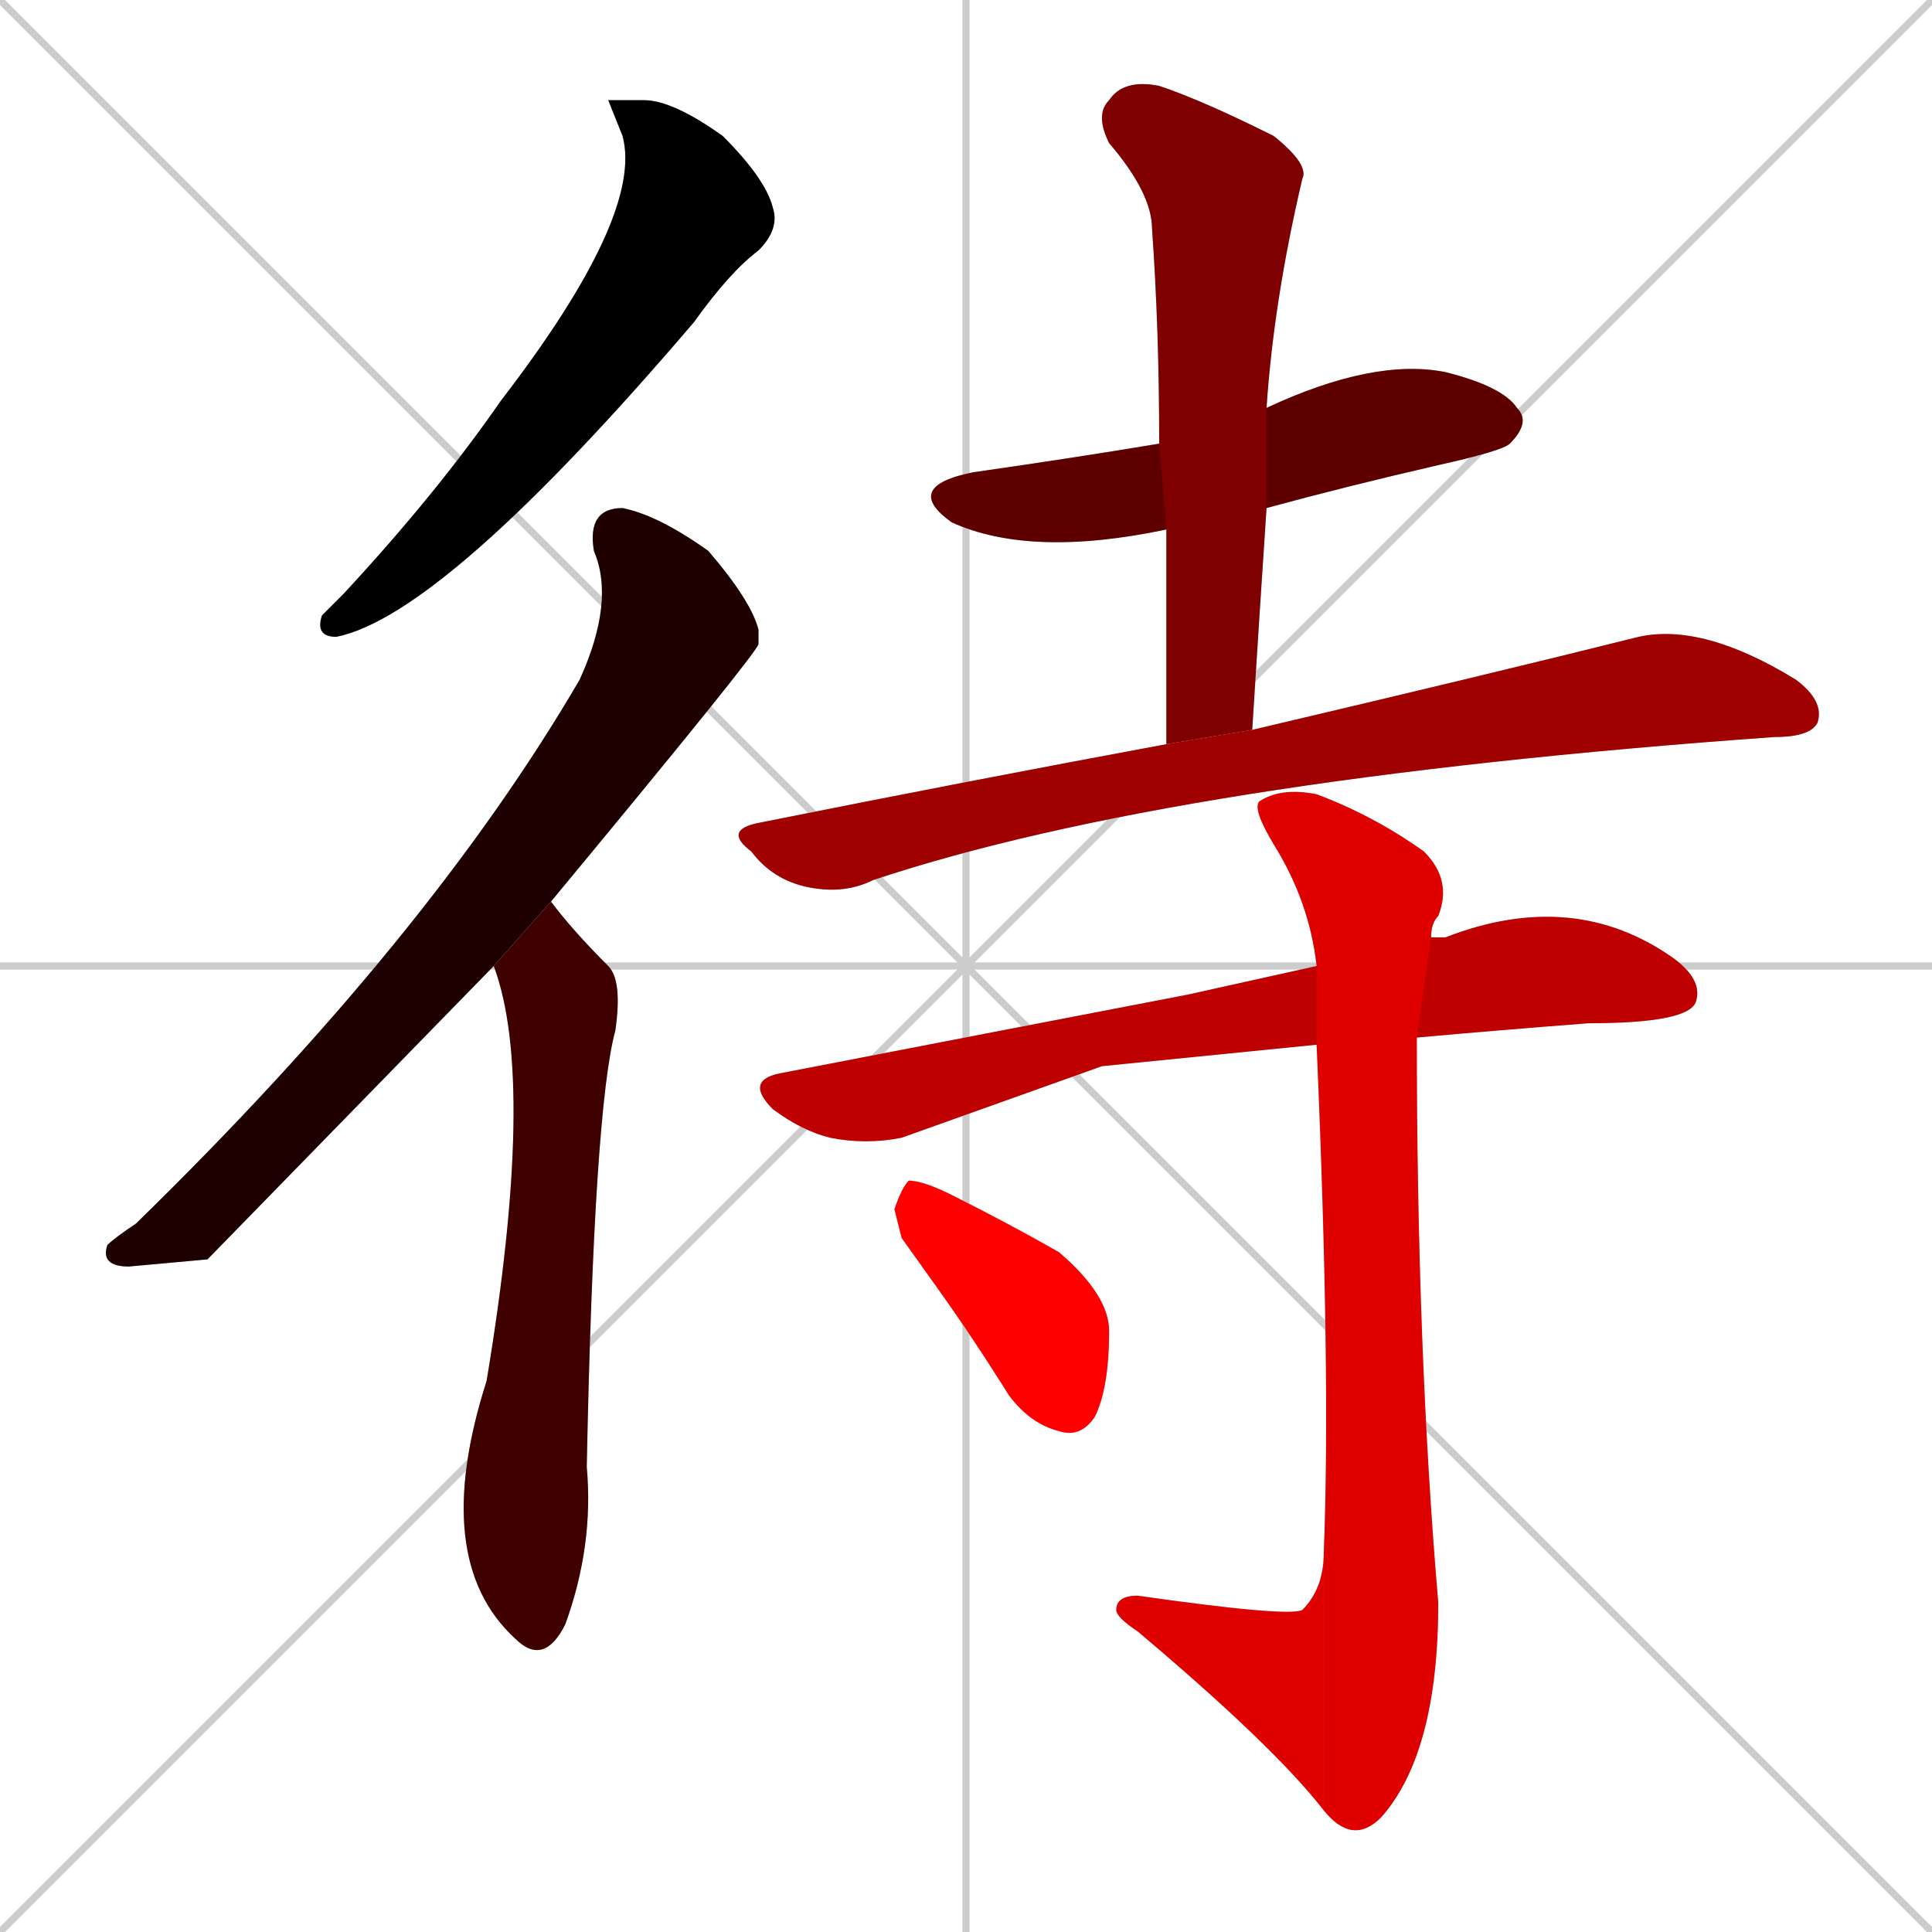 <svg xmlns="http://www.w3.org/2000/svg" xmlns:xlink="http://www.w3.org/1999/xlink" width="270" height="270"><path d="M 0 0 L 270 270 M 270 0 L 0 270 M 135 0 L 135 270 M 0 135 L 270 135" stroke="#CCCCCC" /><path d="M 85 14 L 90 14 Q 94 14 101 19 Q 107 25 108 29 Q 109 32 106 35 Q 102 38 97 45 Q 62 86 47 89 Q 44 89 45 86 Q 46 85 48 83 Q 61 69 70 56 Q 90 30 87 19" fill="#CCCCCC"/><path d="M 29 176 L 18 177 Q 14 177 15 174 Q 16 173 19 171 Q 60 131 81 95 Q 86 84 83 77 Q 82 71 87 71 Q 92 72 99 77 Q 105 84 106 88 Q 106 89 106 90 Q 106 91 77 126 L 69 135" fill="#CCCCCC"/><path d="M 77 126 Q 80 130 85 135 Q 87 137 86 144 Q 83 155 82 205 Q 83 216 79 227 Q 76 233 72 229 Q 60 218 68 193 Q 75 151 69 135" fill="#CCCCCC"/><path d="M 163 74 Q 144 78 133 73 Q 126 68 136 66 Q 150 64 162 62 L 177 57 Q 192 50 202 52 Q 210 54 212 57 Q 214 59 211 62 Q 210 63 201 65 Q 188 68 177 71" fill="#CCCCCC"/><path d="M 163 89 L 163 74 L 162 62 Q 162 46 161 32 Q 161 27 155 20 Q 153 16 155 14 Q 157 11 162 12 Q 168 14 178 19 Q 183 23 182 25 Q 178 42 177 57 L 177 71 Q 176 86 175 102 L 163 104" fill="#CCCCCC"/><path d="M 175 102 Q 209 94 229 89 Q 238 87 251 95 Q 255 98 254 101 Q 253 103 248 103 Q 248 103 248 103 Q 164 109 122 123 Q 118 125 113 124 Q 108 123 105 119 Q 101 116 106 115 Q 136 109 163 104" fill="#CCCCCC"/><path d="M 154 149 L 126 159 Q 121 160 116 159 Q 112 158 108 155 Q 104 151 109 150 Q 140 144 166 139 Q 175 137 184 135 L 200 131 Q 201 131 202 131 Q 220 124 234 134 Q 238 137 237 140 Q 236 143 222 143 Q 209 144 198 145 L 184 146" fill="#CCCCCC"/><path d="M 184 135 Q 183 126 178 118 Q 175 113 176 112 Q 179 110 184 111 Q 192 114 199 119 Q 203 123 201 128 Q 200 129 200 131 L 198 145 Q 198 189 201 224 Q 201 245 193 254 Q 189 258 185 253 L 185 217 Q 186 192 184 146" fill="#CCCCCC"/><path d="M 185 253 Q 178 244 159 228 Q 156 226 156 225 Q 156 223 159 223 Q 180 226 182 225 Q 185 222 185 217" fill="#CCCCCC"/><path d="M 126 173 L 125 169 Q 126 166 127 165 Q 129 165 133 167 Q 141 171 148 175 Q 155 181 155 186 Q 155 194 153 198 Q 151 201 148 200 Q 144 199 141 195 Q 136 187 131 180" fill="#CCCCCC"/><path d="M 85 14 L 90 14 Q 94 14 101 19 Q 107 25 108 29 Q 109 32 106 35 Q 102 38 97 45 Q 62 86 47 89 Q 44 89 45 86 Q 46 85 48 83 Q 61 69 70 56 Q 90 30 87 19" fill="#000000" /><path d="M 29 176 L 18 177 Q 14 177 15 174 Q 16 173 19 171 Q 60 131 81 95 Q 86 84 83 77 Q 82 71 87 71 Q 92 72 99 77 Q 105 84 106 88 Q 106 89 106 90 Q 106 91 77 126 L 69 135" fill="#1f0000" /><path d="M 77 126 Q 80 130 85 135 Q 87 137 86 144 Q 83 155 82 205 Q 83 216 79 227 Q 76 233 72 229 Q 60 218 68 193 Q 75 151 69 135" fill="#3f0000" /><path d="M 163 74 Q 144 78 133 73 Q 126 68 136 66 Q 150 64 162 62 L 177 57 Q 192 50 202 52 Q 210 54 212 57 Q 214 59 211 62 Q 210 63 201 65 Q 188 68 177 71" fill="#5f0000" /><path d="M 163 89 L 163 74 L 162 62 Q 162 46 161 32 Q 161 27 155 20 Q 153 16 155 14 Q 157 11 162 12 Q 168 14 178 19 Q 183 23 182 25 Q 178 42 177 57 L 177 71 Q 176 86 175 102 L 163 104" fill="#7f0000" /><path d="M 175 102 Q 209 94 229 89 Q 238 87 251 95 Q 255 98 254 101 Q 253 103 248 103 Q 248 103 248 103 Q 164 109 122 123 Q 118 125 113 124 Q 108 123 105 119 Q 101 116 106 115 Q 136 109 163 104" fill="#9f0000" /><path d="M 154 149 L 126 159 Q 121 160 116 159 Q 112 158 108 155 Q 104 151 109 150 Q 140 144 166 139 Q 175 137 184 135 L 200 131 Q 201 131 202 131 Q 220 124 234 134 Q 238 137 237 140 Q 236 143 222 143 Q 209 144 198 145 L 184 146" fill="#bf0000" /><path d="M 184 135 Q 183 126 178 118 Q 175 113 176 112 Q 179 110 184 111 Q 192 114 199 119 Q 203 123 201 128 Q 200 129 200 131 L 198 145 Q 198 189 201 224 Q 201 245 193 254 Q 189 258 185 253 L 185 217 Q 186 192 184 146" fill="#df0000" /><path d="M 185 253 Q 178 244 159 228 Q 156 226 156 225 Q 156 223 159 223 Q 180 226 182 225 Q 185 222 185 217" fill="#df0000" /><path d="M 126 173 L 125 169 Q 126 166 127 165 Q 129 165 133 167 Q 141 171 148 175 Q 155 181 155 186 Q 155 194 153 198 Q 151 201 148 200 Q 144 199 141 195 Q 136 187 131 180" fill="#ff0000" /></svg>